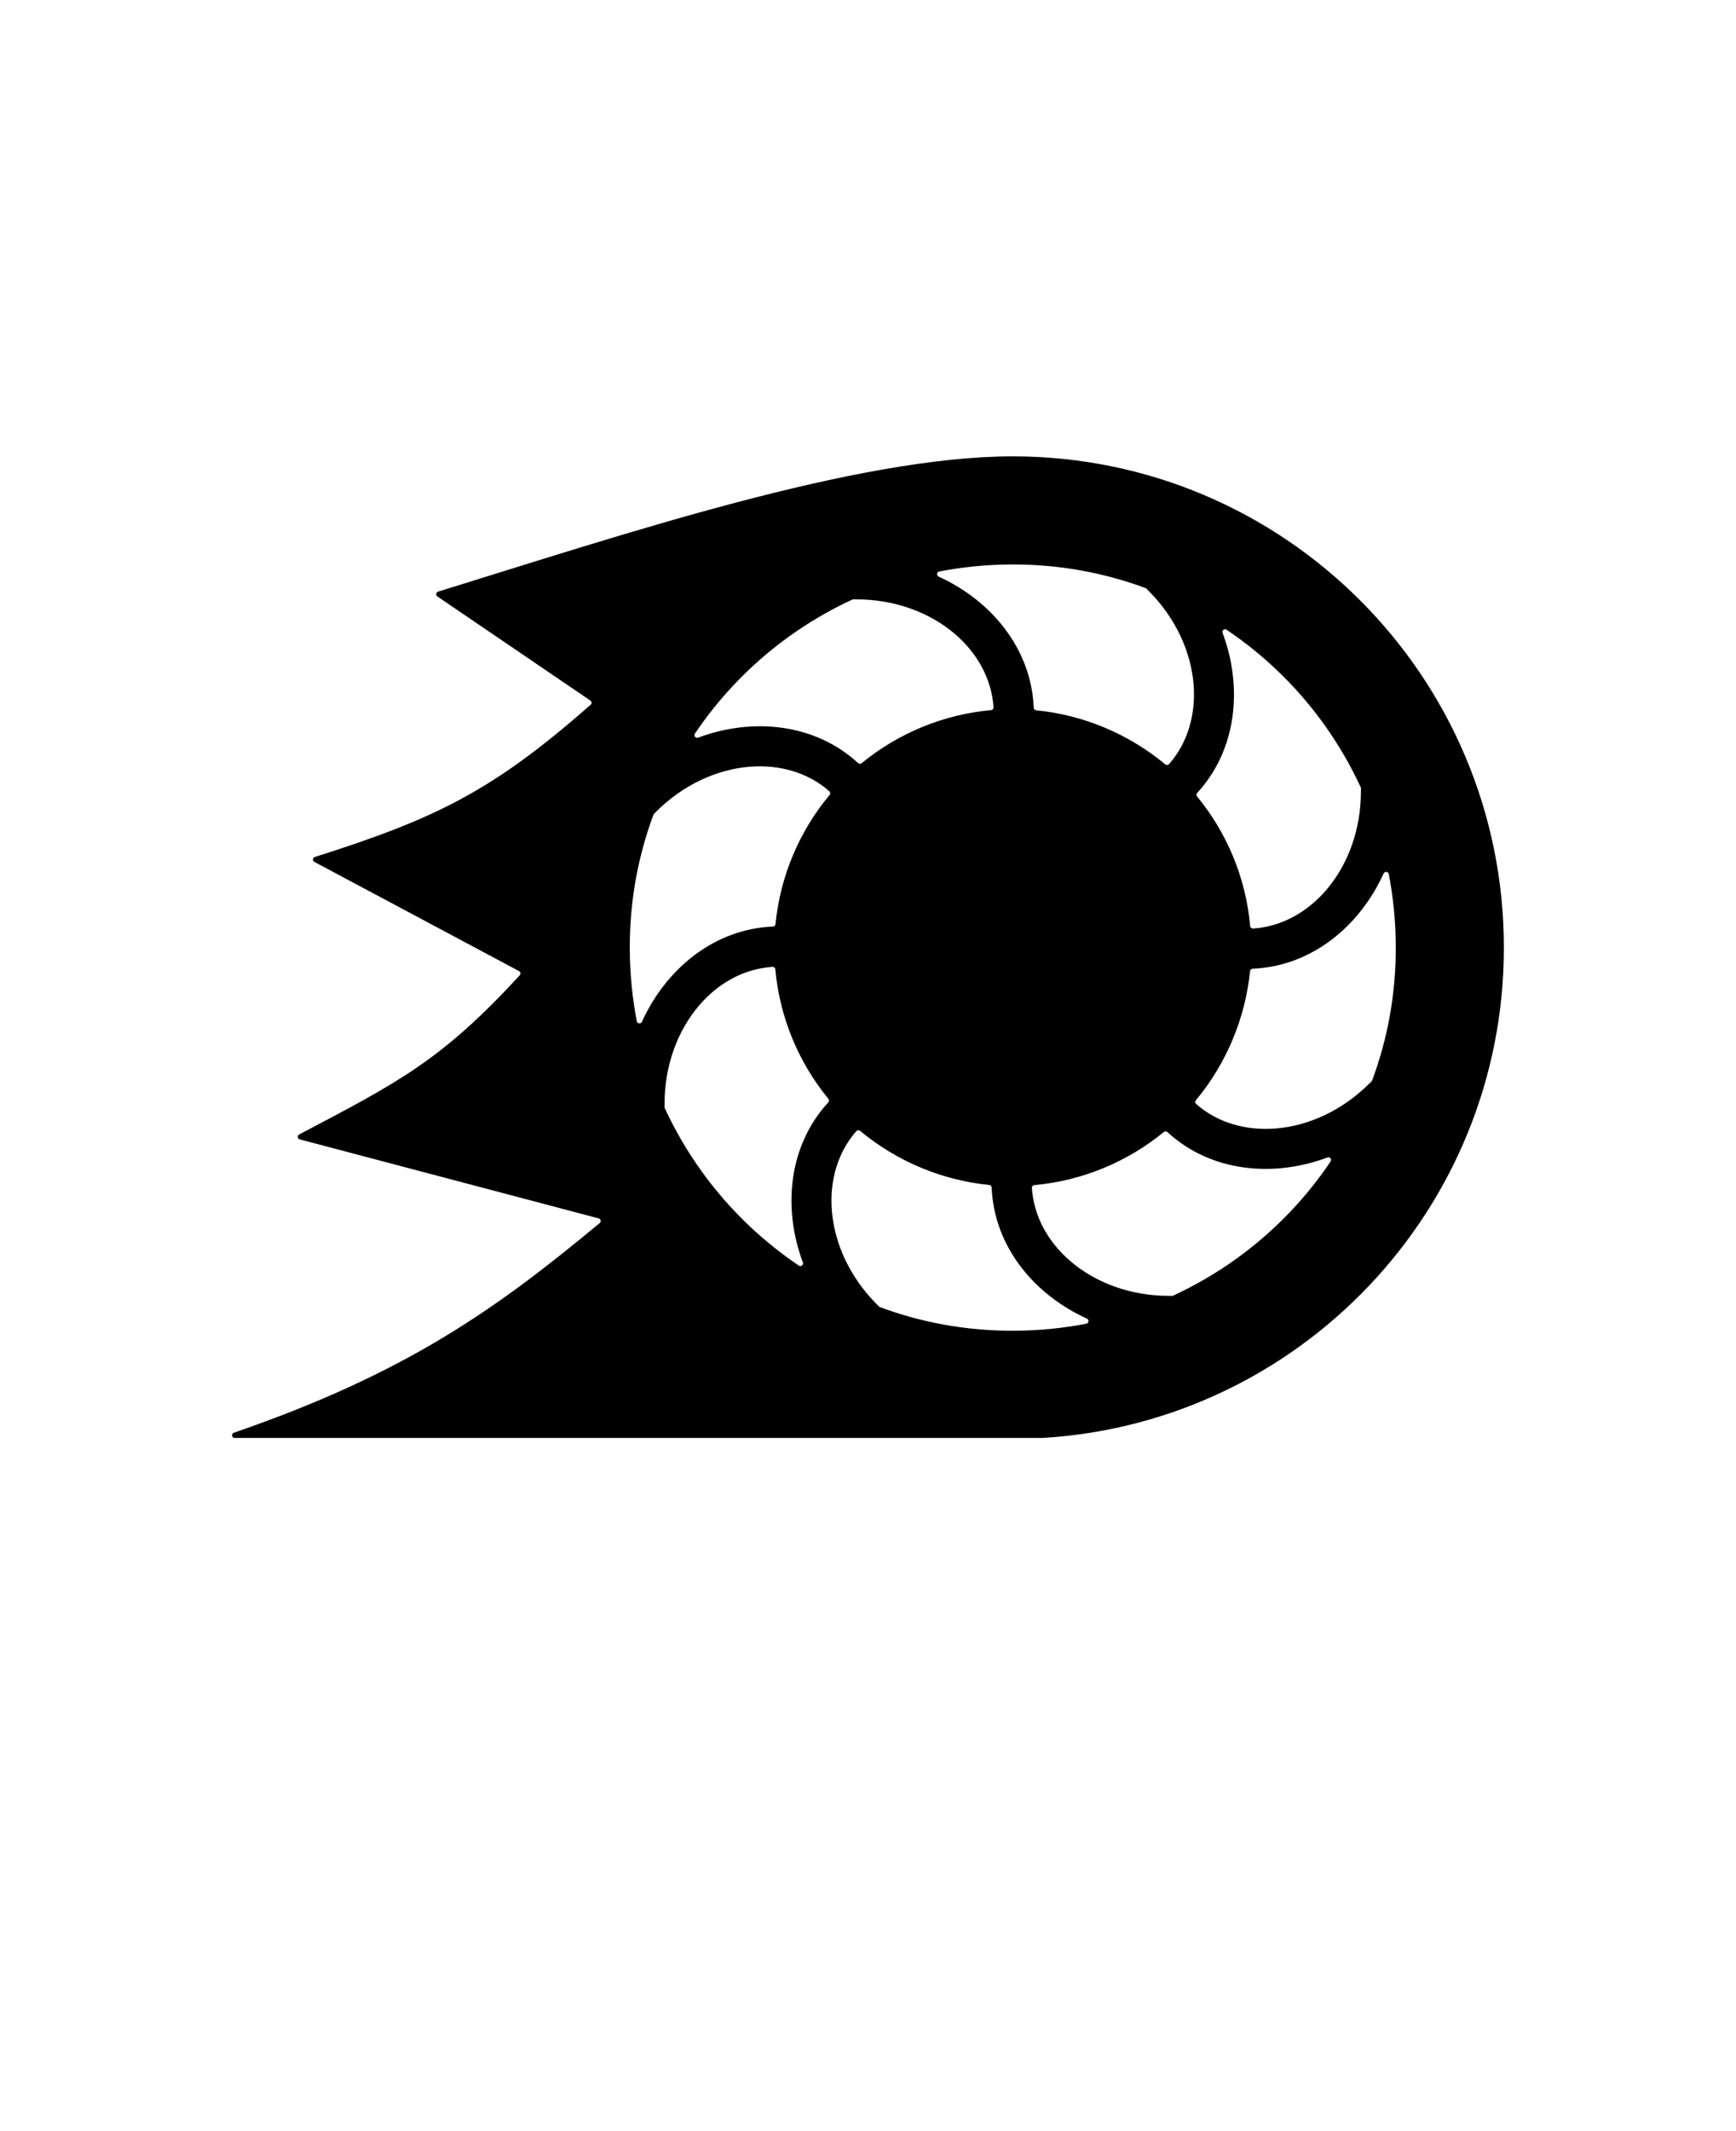 <svg xmlns="http://www.w3.org/2000/svg" version="1.1" viewBox="-5.0 -10.0 110.0 135.0">
 <path d="m39.027 36.48c0.75-1.113 1.59-2.164 2.508-3.133 2.109-2.231 4.644-4.059 7.473-5.367 0.023-0.012 0.051-0.016 0.078-0.016 0.023 0 0.062 0.004 0.184 0.004 2.441 0 4.641 0.832 6.223 2.18 1.426 1.215 2.344 2.852 2.461 4.656 0.008 0.09-0.062 0.172-0.152 0.18-3.027 0.273-5.887 1.461-8.207 3.363-0.066 0.055-0.16 0.051-0.223-0.008-2.746-2.531-6.707-2.894-10.141-1.609-0.07 0.027-0.145 0.004-0.191-0.055-0.047-0.055-0.051-0.133-0.012-0.195zm29.945 25.234c2.746 2.531 6.707 2.894 10.141 1.609 0.07-0.027 0.145-0.004 0.191 0.055 0.047 0.059 0.051 0.137 0.008 0.199-0.75 1.113-1.59 2.164-2.508 3.133-2.109 2.231-4.644 4.059-7.473 5.367-0.023 0.012-0.051 0.016-0.078 0.016-0.023 0-0.062-0.004-0.184-0.004-2.441 0-4.641-0.832-6.223-2.18-1.426-1.215-2.344-2.852-2.461-4.656-0.008-0.09 0.062-0.172 0.152-0.18 3.027-0.273 5.887-1.461 8.207-3.363 0.07-0.055 0.164-0.051 0.227 0.004zm5.242-13.055c-0.277-3.102-1.496-5.934-3.363-8.207-0.055-0.066-0.051-0.16 0.008-0.223 2.527-2.746 2.894-6.707 1.609-10.137-0.027-0.07-0.004-0.145 0.055-0.191 0.059-0.047 0.137-0.051 0.199-0.008 1.113 0.75 2.164 1.59 3.133 2.508 2.231 2.109 4.059 4.644 5.367 7.473 0.012 0.023 0.016 0.051 0.016 0.078 0 0.023-0.004 0.062-0.004 0.184 0 2.441-0.832 4.641-2.18 6.223-1.215 1.426-2.852 2.344-4.656 2.461-0.094 0-0.176-0.07-0.184-0.16zm-1.086 7.141c-0.59 1.426-1.387 2.738-2.352 3.898-0.059 0.07-0.051 0.176 0.02 0.238 1.355 1.195 3.164 1.699 5.031 1.551 2.074-0.164 4.219-1.129 5.945-2.856l0.004 0.004 0.133-0.137c0.02-0.02 0.027-0.035 0.039-0.059 0.477-1.293 0.848-2.625 1.098-3.988 0.547-2.977 0.527-6.106-0.047-9.082-0.016-0.074-0.07-0.129-0.148-0.137-0.074-0.008-0.145 0.031-0.176 0.098-1.523 3.344-4.559 5.879-8.305 6.035-0.086 0.004-0.152 0.066-0.16 0.152-0.156 1.496-0.523 2.938-1.082 4.281zm-12.625-20.965c0.004 0.086 0.066 0.152 0.152 0.16 3.023 0.297 5.875 1.508 8.184 3.426 0.07 0.059 0.176 0.051 0.238-0.02 1.195-1.355 1.699-3.164 1.555-5.031-0.164-2.074-1.129-4.219-2.856-5.945-0.082-0.082-0.109-0.109-0.117-0.121-0.02-0.023-0.043-0.039-0.07-0.051-1.293-0.477-2.629-0.848-3.992-1.098-2.992-0.551-6.094-0.527-9.082 0.047-0.074 0.016-0.129 0.07-0.137 0.148-0.008 0.074 0.031 0.145 0.098 0.176 3.34 1.523 5.871 4.559 6.027 8.309zm-23.934 6.59c1.727-1.727 3.871-2.691 5.945-2.856 1.867-0.148 3.676 0.359 5.031 1.551 0.07 0.059 0.078 0.164 0.02 0.238-1.922 2.309-3.129 5.156-3.426 8.184-0.008 0.086-0.078 0.148-0.16 0.152-3.746 0.156-6.785 2.691-8.305 6.035-0.031 0.07-0.102 0.105-0.176 0.098s-0.133-0.062-0.148-0.137c-0.574-2.969-0.594-6.113-0.047-9.082 0.25-1.363 0.621-2.699 1.098-3.988 0.008-0.023 0.02-0.043 0.039-0.062zm2.719 12.281c-1.348 1.582-2.18 3.777-2.18 6.223 0 0.125 0 0.164-0.004 0.184 0 0.027 0.004 0.051 0.016 0.078 1.305 2.828 3.137 5.363 5.367 7.473 0.973 0.918 2.019 1.758 3.133 2.508 0.062 0.043 0.141 0.039 0.199-0.008 0.059-0.047 0.082-0.121 0.055-0.191-1.285-3.434-0.922-7.391 1.609-10.141 0.059-0.062 0.059-0.156 0.008-0.223-1.902-2.32-3.09-5.18-3.363-8.207-0.008-0.09-0.09-0.16-0.18-0.152-1.809 0.113-3.445 1.027-4.66 2.457zm14.109 10.281c-1.426-0.59-2.738-1.387-3.898-2.352-0.07-0.059-0.176-0.051-0.238 0.02-1.195 1.355-1.699 3.164-1.551 5.031 0.164 2.074 1.129 4.219 2.856 5.945l0.133 0.133c0.02 0.02 0.039 0.031 0.062 0.039 1.289 0.477 2.625 0.848 3.988 1.098 2.977 0.547 6.106 0.527 9.082-0.047 0.074-0.016 0.129-0.07 0.137-0.148 0.008-0.074-0.031-0.145-0.098-0.176-3.344-1.523-5.879-4.559-6.035-8.305-0.004-0.086-0.066-0.152-0.152-0.16-1.5-0.152-2.941-0.52-4.285-1.078zm-43.52 17.102h51.188 0.012c16.297-0.984 29.215-14.512 29.215-31.059 0-17.188-13.934-31.121-31.121-31.121-9.918 0-24.621 4.926-36.414 8.57-0.062 0.02-0.105 0.07-0.117 0.137-0.008 0.066 0.02 0.129 0.07 0.164l9.699 6.598c0.043 0.031 0.07 0.074 0.074 0.129 0.004 0.055-0.016 0.102-0.059 0.137-6.231 5.481-9.805 7.207-17.477 9.645-0.066 0.02-0.113 0.078-0.117 0.145-0.008 0.07 0.027 0.133 0.09 0.164l12.969 6.918c0.047 0.027 0.078 0.066 0.086 0.121 0.008 0.055-0.004 0.102-0.043 0.145-4.953 5.383-7.641 6.75-13.973 10.082-0.062 0.035-0.098 0.098-0.09 0.168 0.008 0.07 0.055 0.129 0.125 0.145l18.941 5.004c0.062 0.016 0.109 0.062 0.121 0.129 0.012 0.062-0.008 0.125-0.059 0.168-6.543 5.434-12.238 9.512-23.18 13.281-0.078 0.027-0.125 0.105-0.113 0.188 0.02 0.09 0.086 0.145 0.172 0.145z" fill-rule="evenodd"/>
</svg>